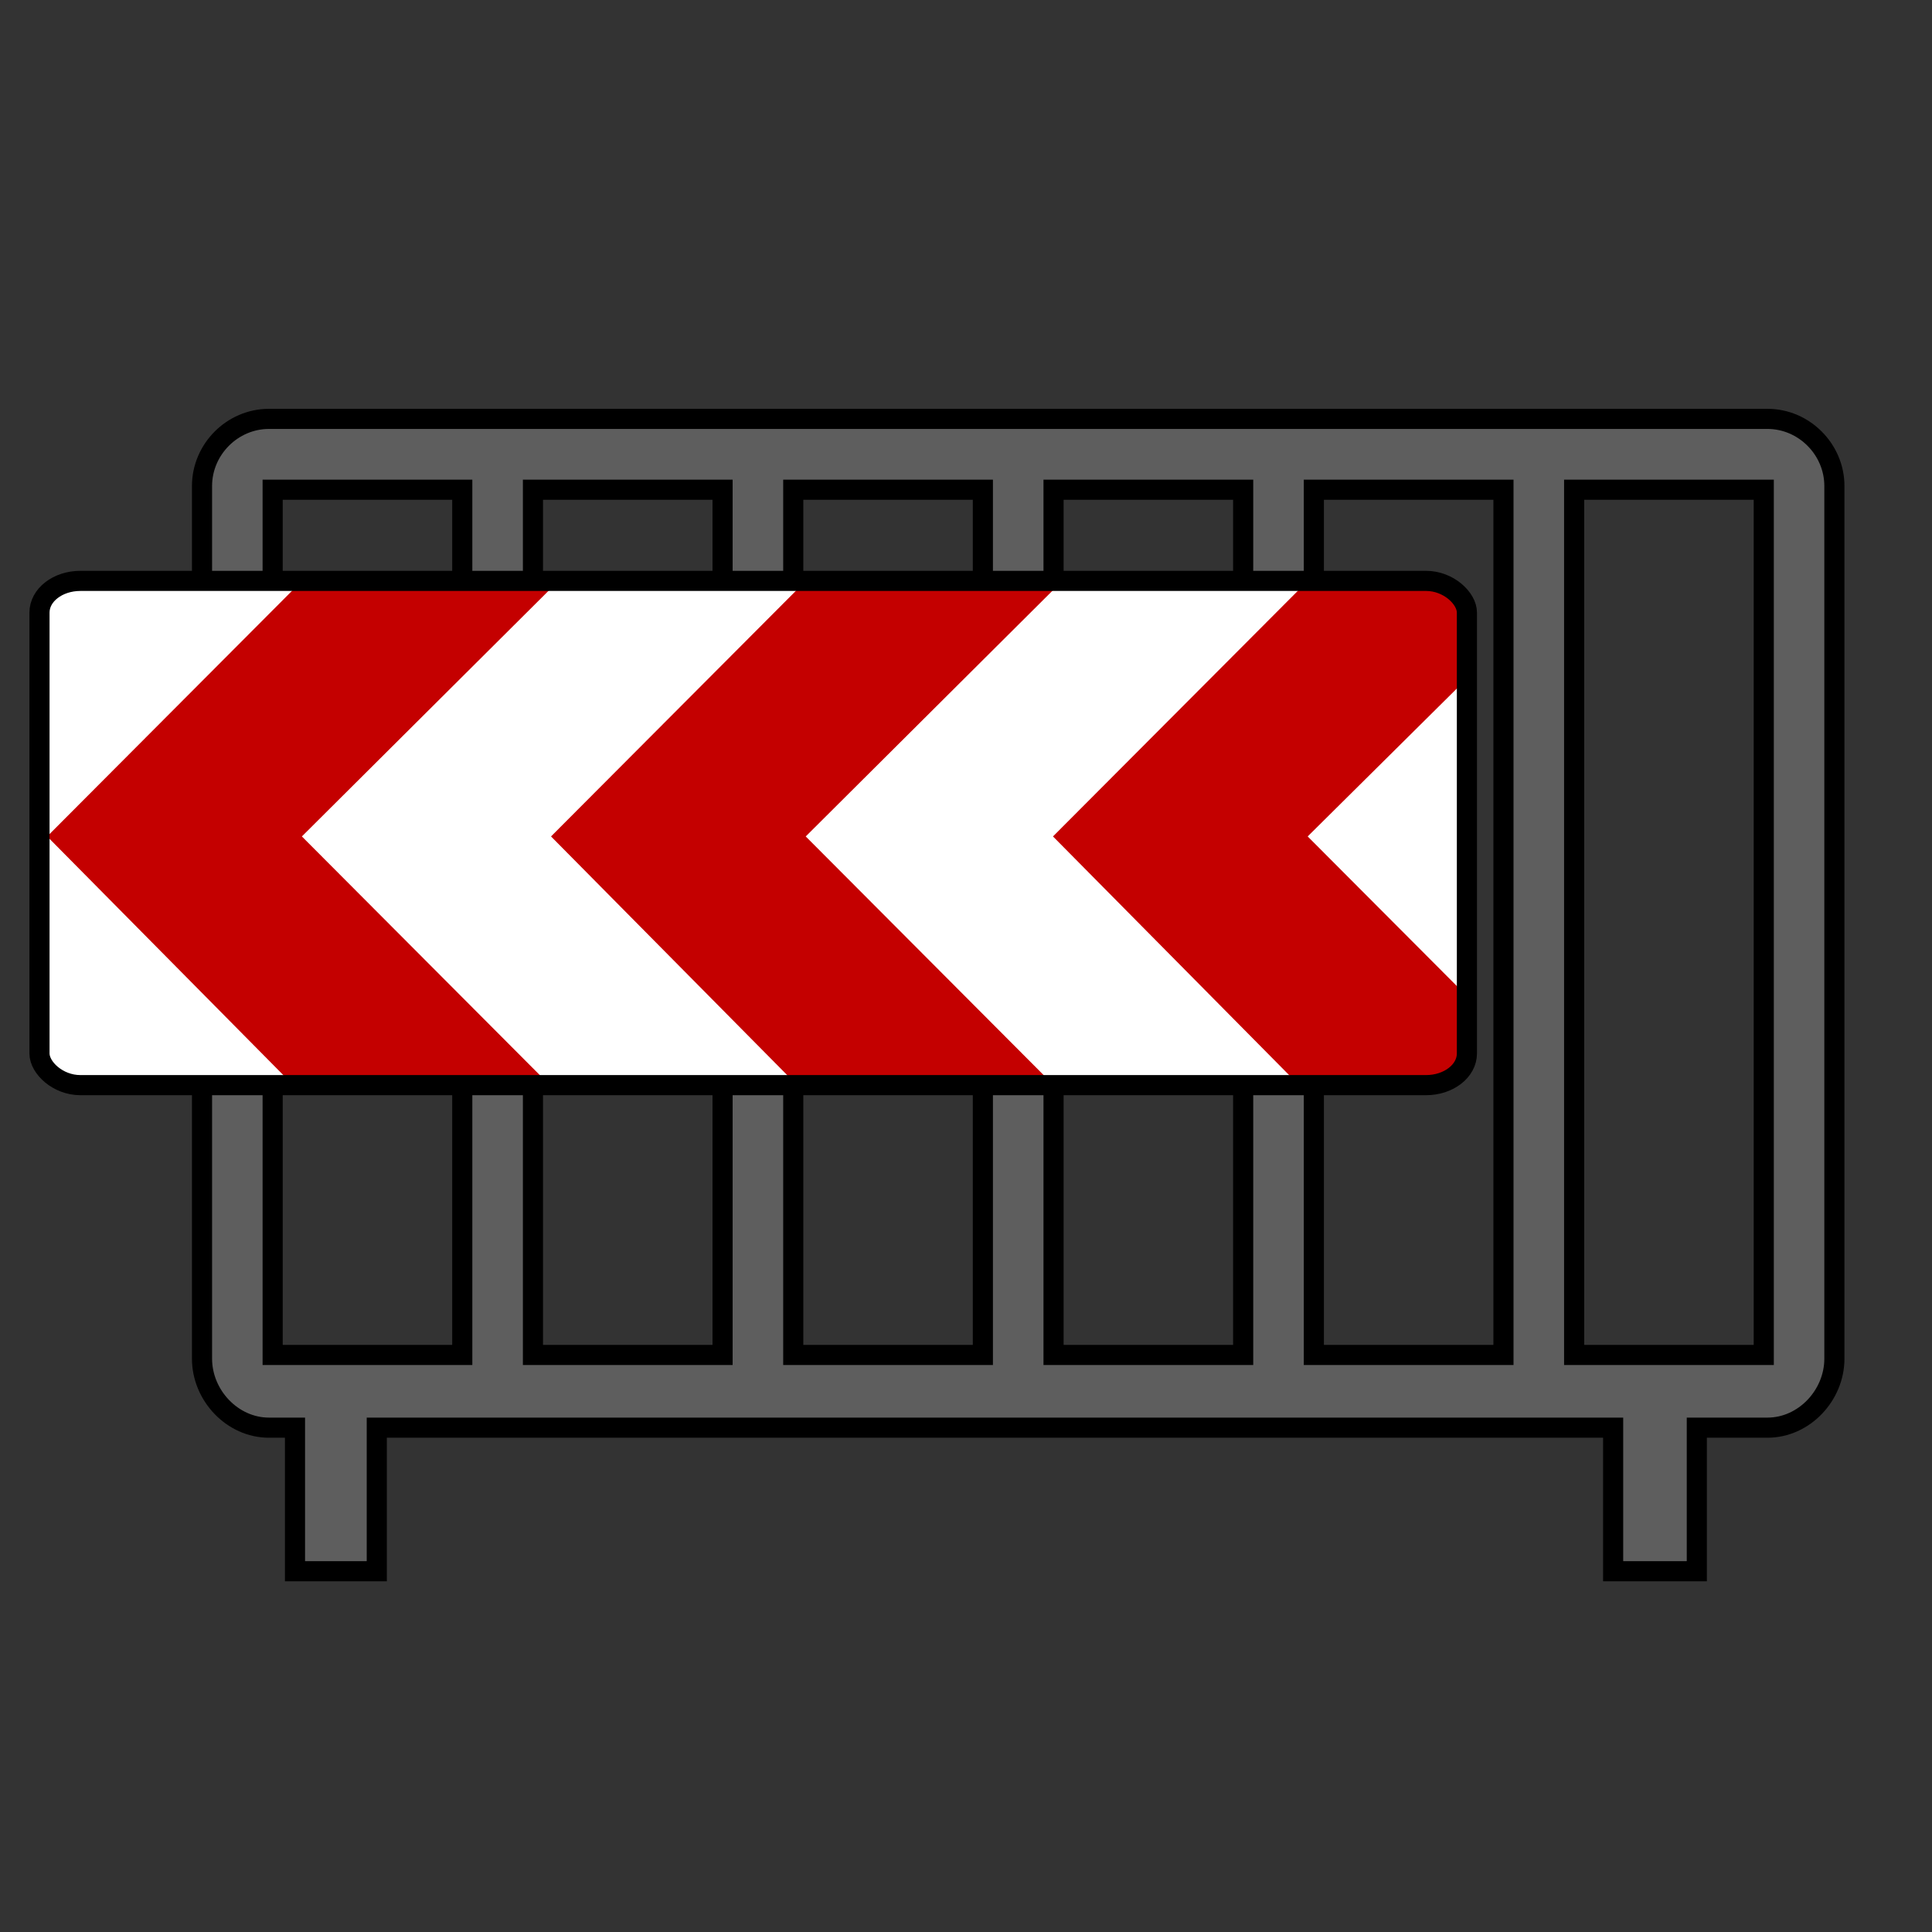 <?xml version="1.0" encoding="UTF-8" standalone="no"?>
<svg
   xmlns:dc="http://purl.org/dc/elements/1.1/"
   xmlns:cc="http://creativecommons.org/ns#"
   xmlns:rdf="http://www.w3.org/1999/02/22-rdf-syntax-ns#"
   xmlns:svg="http://www.w3.org/2000/svg"
   xmlns="http://www.w3.org/2000/svg"
   viewBox="0 0 48 48"
   version="1.1"
   id="svg4325"
   height="100%"
   width="100%">
  <rect x="0" y="0" width="48" height="48" fill="#333333" stroke="none"/>
  <defs
     id="defs4327" />
  <path
     id="rect4099"
     d="m 6.682,10.407 c -0.911,0 -1.663,0.758 -1.663,1.668 l 0,21.681 c 0,0.91 0.752,1.714 1.663,1.714 l 0.647,0 0,3.567 2.032,0 0,-3.567 30.717,0 0,3.567 2.079,0 0,-3.567 1.755,0 c 0.911,0 1.663,-0.804 1.663,-1.714 l 0,-21.681 c 0,-0.91 -0.752,-1.668 -1.663,-1.668 l -37.23,0 z m 0.092,1.76 4.711,0 0,21.496 -4.711,0 0,-21.496 z m 6.467,0 4.711,0 0,21.496 -4.711,0 0,-21.496 z m 6.467,0 4.711,0 0,21.496 -4.711,0 0,-21.496 z m 6.467,0 4.711,0 0,21.496 -4.711,0 0,-21.496 z m 6.467,0 4.711,0 0,21.496 -4.711,0 0,-21.496 z m 6.467,0 4.711,0 0,21.496 -4.711,0 0,-21.496 z"
     style="color:#000000;font-style:normal;font-variant:normal;font-weight:normal;font-stretch:normal;font-size:medium;line-height:normal;font-family:Sans;-inkscape-font-specification:Sans;text-indent:0;text-align:start;text-decoration:none;text-decoration-line:none;letter-spacing:normal;word-spacing:normal;text-transform:none;direction:ltr;block-progression:tb;writing-mode:lr-tb;baseline-shift:baseline;text-anchor:start;display:inline;overflow:visible;visibility:visible;fill:#5e5e5e;fill-opacity:1;stroke:#000000;stroke-width:0.5;stroke-miterlimit:4;stroke-dasharray:none;stroke-opacity:1;marker:none;enable-background:accumulate" />
  <rect
     style="color:#000000;display:inline;overflow:visible;visibility:visible;fill:#ffffff;fill-opacity:1;fill-rule:evenodd;stroke:none;stroke-width:0.5;marker:none;enable-background:accumulate"
     id="rect4180"
     width="35.464"
     height="12.528"
     x="0.981"
     y="14.432"
     rx="1.015"
     ry="0.787" />
  <path
     id="rect4184"
     d="m 7.5,14.434 -6.328,6.347 6.097,6.162 6.374,0 -6.143,-6.162 6.374,-6.347 -6.374,0 z m 12.518,0 -6.328,6.347 6.097,6.162 6.374,0 -6.143,-6.162 6.374,-6.347 -6.374,0 z m 12.471,0 -6.328,6.347 6.097,6.162 3.187,0 c 0.562,0 1.016,-0.351 1.016,-0.788 l 0,-1.39 -3.972,-3.984 3.972,-3.938 0,-1.621 c 0,-0.436 -0.454,-0.788 -1.016,-0.788 l -2.956,0 z"
     style="color:#000000;display:inline;overflow:visible;visibility:visible;fill:#c40000;fill-opacity:1;fill-rule:evenodd;stroke:none;stroke-width:0.5;marker:none;enable-background:accumulate" />
  <rect
     ry="0.787"
     rx="1.015"
     y="14.432"
     x="0.981"
     height="12.528"
     width="35.464"
     id="rect4178"
     style="color:#000000;display:inline;overflow:visible;visibility:visible;fill:none;stroke:#000000;stroke-width:0.5;stroke-linecap:butt;stroke-linejoin:miter;stroke-miterlimit:4;stroke-dasharray:none;stroke-dashoffset:0;stroke-opacity:1;marker:none;enable-background:accumulate" />
</svg>
